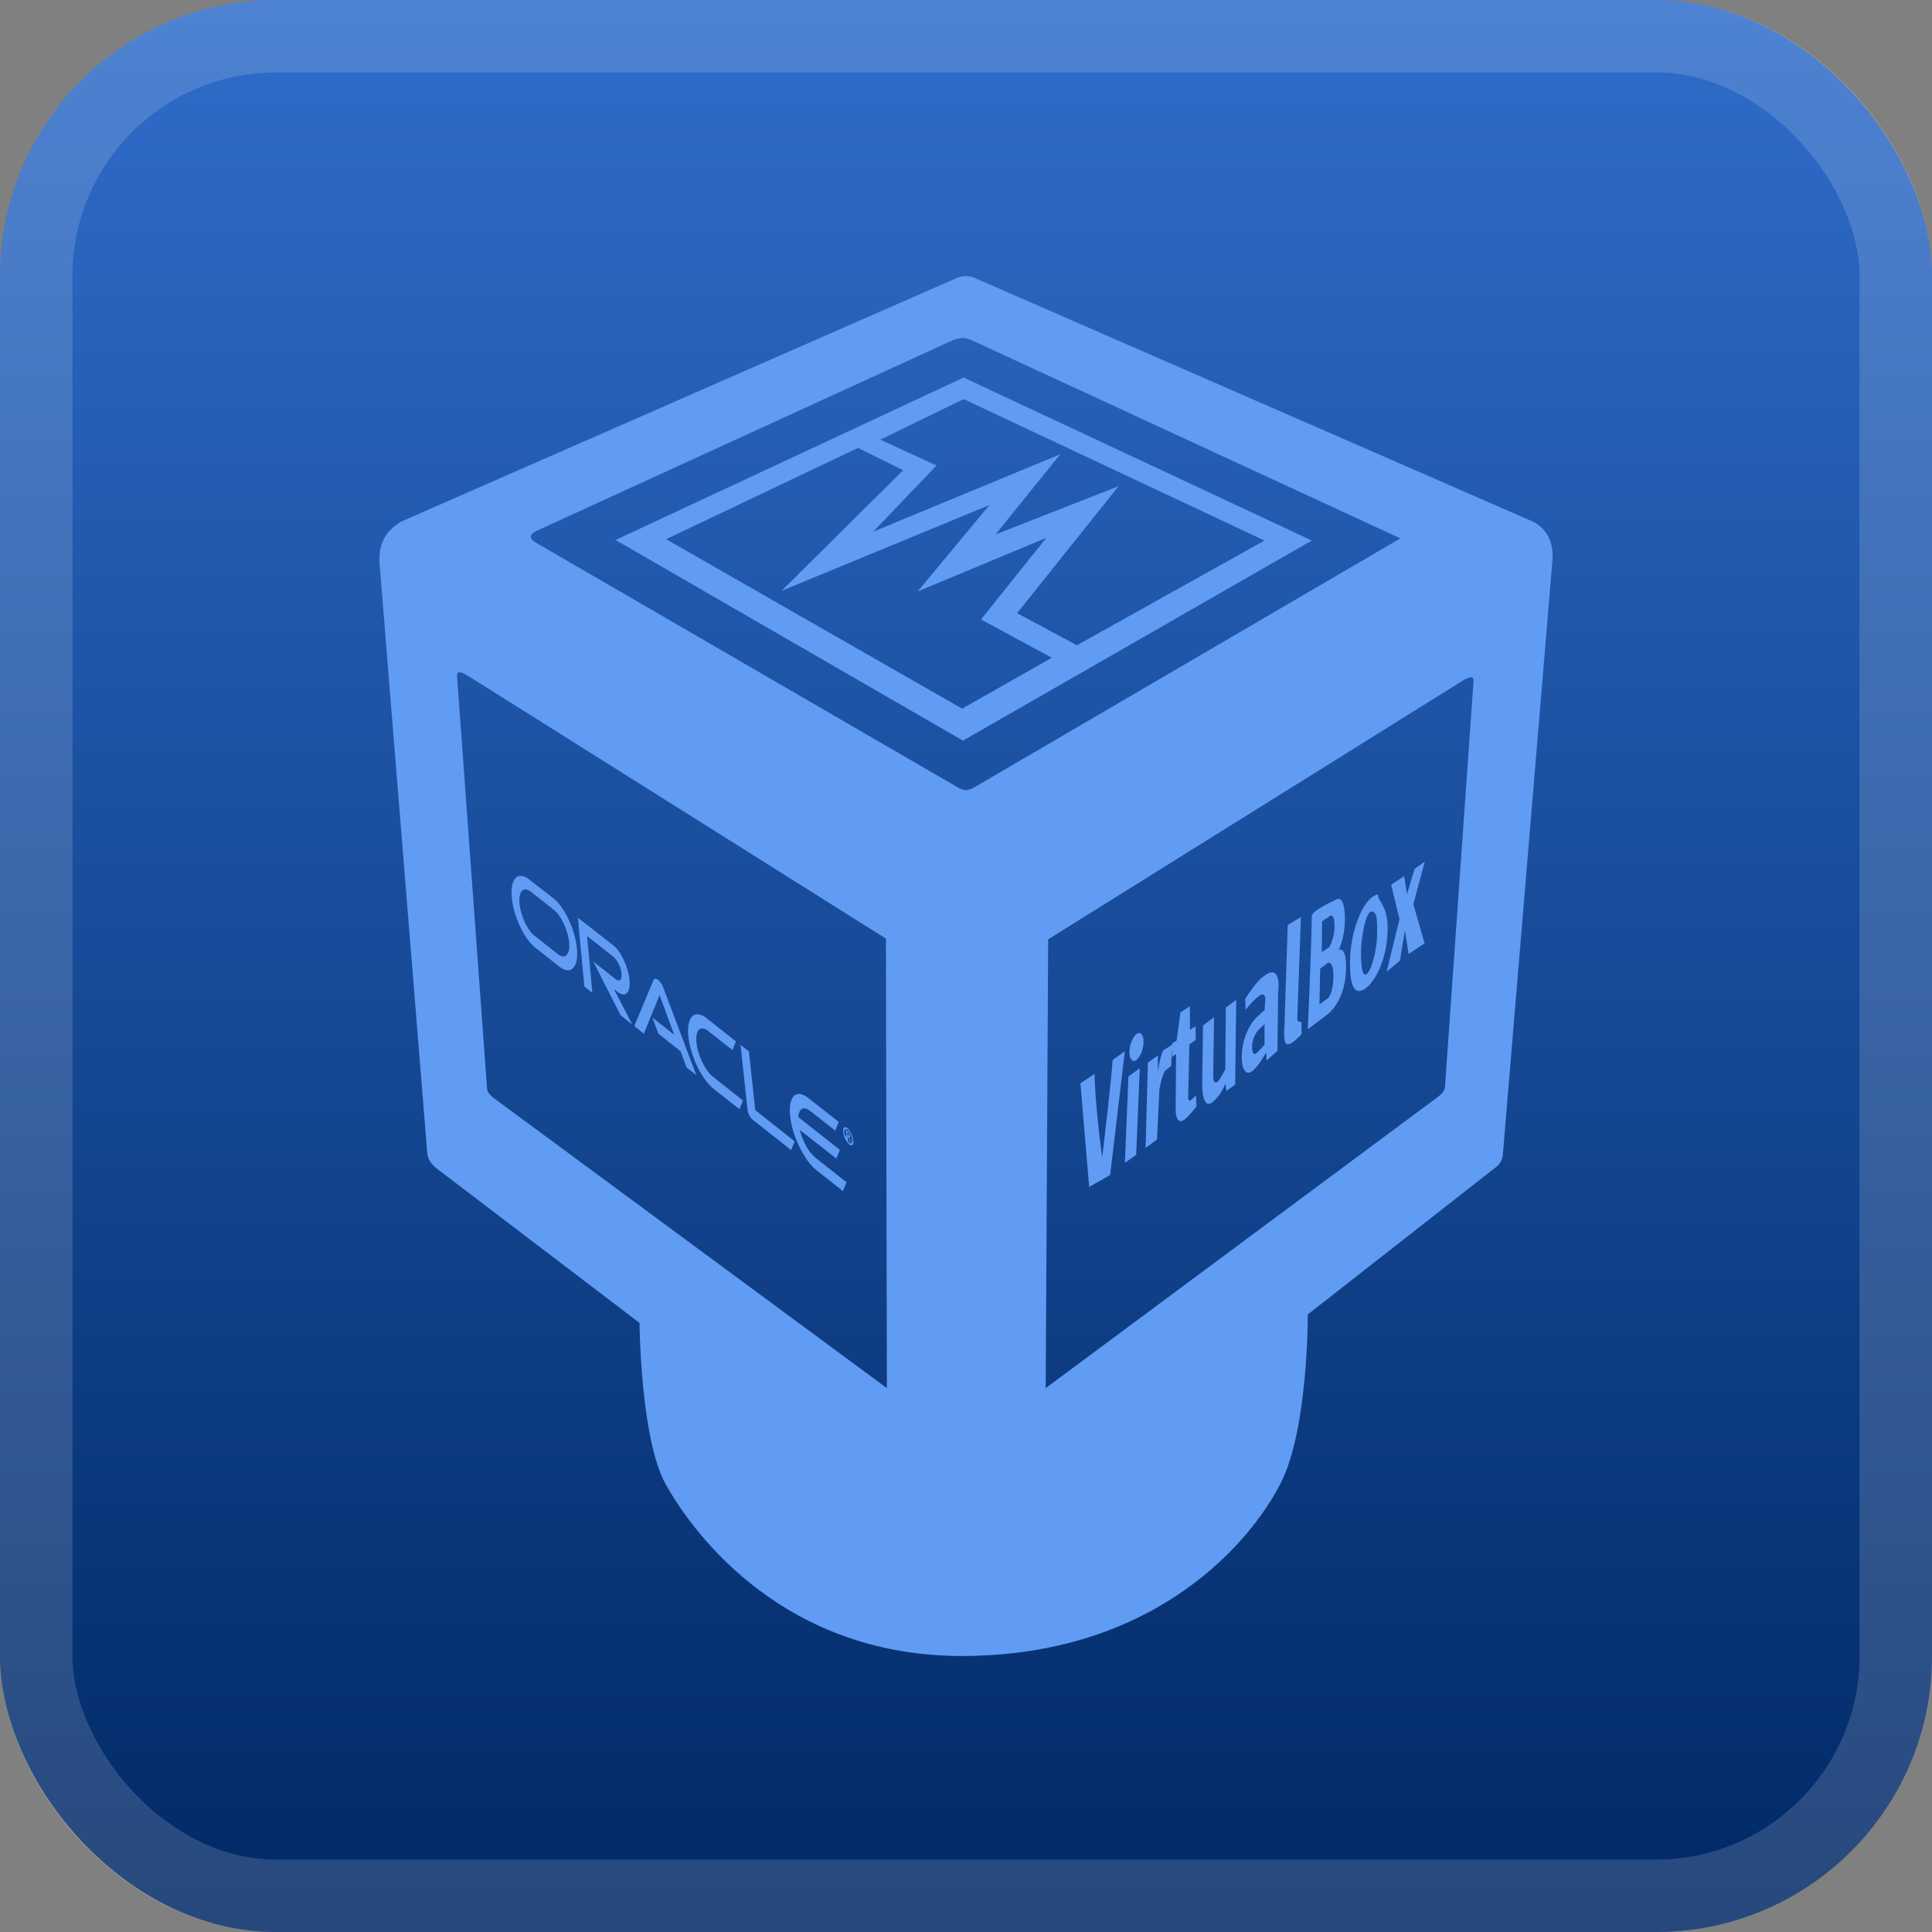 <svg width="56" height="56" viewBox="0 0 56 56" fill="none" xmlns="http://www.w3.org/2000/svg">
<rect x="0" y="0" width="56" height="56" fill="#808080" stroke="none"/>
<rect width="56" height="56" rx="8" fill="url(#paint0_linear_1_50)"/>
<rect x="1.05" y="1.05" width="53.9" height="53.9" rx="6.95" stroke="white" stroke-opacity="0.15" stroke-width="2.1"/>
<g clip-path="url(#clip0_1_50)">
<g clip-path="url(#clip1_1_50)">
<g clip-path="url(#clip2_1_50)">
<g clip-path="url(#clip3_1_50)">
<g clip-path="url(#clip4_1_50)">
<g clip-path="url(#clip5_1_50)">
<g clip-path="url(#clip6_1_50)">
<g clip-path="url(#clip7_1_50)">
<g clip-path="url(#clip8_1_50)">
<path d="M28 8C27.891 8.004 27.785 8.031 27.687 8.078L11.617 15.123C11.175 15.405 10.987 15.728 10.997 16.277L12.383 33.407C12.398 33.585 12.462 33.682 12.597 33.823L18.537 38.345C18.537 38.345 18.562 41.703 19.295 43.022C19.848 44.017 22.42 48.055 28 48C33.58 47.945 36.313 44.617 37.14 42.953C37.923 41.377 37.907 38.1 37.907 38.1L43.332 33.853C43.403 33.806 43.462 33.743 43.502 33.668C43.543 33.593 43.565 33.509 43.565 33.423L44.998 16.24C45.042 15.72 44.827 15.29 44.385 15.098L28.302 8.078C28.208 8.031 28.105 8.004 28 8ZM27.915 9.797C28.005 9.8 28.095 9.83 28.228 9.89L40.59 15.605L28.22 22.833C28.028 22.93 27.943 22.915 27.78 22.833L15.53 15.727C15.342 15.603 15.33 15.518 15.53 15.398L27.587 9.875C27.69 9.828 27.802 9.802 27.915 9.797ZM27.932 10.943L17.842 15.652L27.912 21.468L38.023 15.668L27.932 10.943ZM27.932 11.568L36.652 15.668L31.215 18.702L29.482 17.773L32.422 14.093L28.858 15.49L30.732 13.167L25.312 15.41L27.145 13.493L25.515 12.743L27.932 11.568ZM24.87 12.983L26.177 13.63L22.652 17.127L28.677 14.64L26.6 17.143L30.328 15.59L28.435 17.955L30.488 19.065L27.888 20.54L19.308 15.63L24.87 12.983ZM13.32 19.487C13.368 19.487 13.44 19.52 13.545 19.577L25.678 27.205L25.707 40.235L14.285 31.807C14.157 31.685 14.112 31.643 14.113 31.485L13.247 19.59C13.247 19.518 13.272 19.487 13.32 19.487ZM42.64 19.63C42.69 19.63 42.71 19.663 42.712 19.733L41.887 31.445C41.887 31.605 41.843 31.645 41.715 31.767L30.31 40.235L30.382 27.227L42.413 19.72C42.482 19.674 42.559 19.644 42.64 19.63ZM41.298 24.973L41.003 25.183L40.782 25.92L40.7 25.395L40.323 25.645L40.565 26.642L40.192 28.167L40.58 27.842L40.722 26.963L40.828 27.652L41.292 27.345L40.967 26.208L41.298 24.973ZM15.115 25.388C14.915 25.37 14.798 25.6 14.833 26.005C14.88 26.55 15.183 27.205 15.513 27.467L16.212 28.017C16.545 28.28 16.775 28.047 16.723 27.495C16.673 26.945 16.363 26.288 16.033 26.03L15.338 25.492C15.275 25.437 15.198 25.401 15.115 25.388ZM15.24 25.78C15.294 25.789 15.344 25.812 15.385 25.848L16.047 26.365C16.262 26.533 16.463 26.962 16.497 27.315C16.53 27.673 16.38 27.822 16.165 27.652L15.498 27.127C15.285 26.958 15.088 26.537 15.058 26.183C15.035 25.92 15.108 25.768 15.24 25.78ZM39.945 25.952C39.945 25.893 39.822 25.968 39.753 26.018C39.487 26.223 39.157 26.95 39.133 27.798C39.108 28.725 39.317 28.83 39.572 28.655C39.842 28.472 40.208 27.835 40.222 26.945C40.233 26.263 39.945 26.127 39.945 25.952ZM38.757 26.063C38.757 26.063 38.025 26.38 38.023 26.555C38.007 27.638 37.907 29.835 37.907 29.835L38.46 29.417C38.46 29.417 39.008 29.053 39.017 28.05C39.022 27.407 38.807 27.533 38.807 27.533C38.807 27.533 38.98 27.17 38.983 26.677C38.992 25.935 38.757 26.063 38.757 26.063ZM39.76 26.42C39.952 26.42 39.917 26.867 39.913 27.163C39.91 27.455 39.767 28.123 39.613 28.235C39.458 28.348 39.447 27.83 39.45 27.53C39.455 27.242 39.573 26.42 39.76 26.42ZM38.56 26.545C38.56 26.545 38.693 26.462 38.682 26.902C38.671 27.092 38.621 27.278 38.535 27.448L38.312 27.598L38.322 26.702L38.56 26.545ZM37.707 26.58L37.325 26.813L37.225 29.885C37.225 29.885 37.202 30.192 37.285 30.255C37.405 30.348 37.73 29.967 37.73 29.967L37.723 29.617C37.723 29.617 37.598 29.647 37.603 29.52L37.707 26.58ZM16.75 26.6L16.937 28.593L17.17 28.778L17.018 27.132L17.787 27.737C17.916 27.865 17.997 28.034 18.015 28.215C18.032 28.395 17.96 28.472 17.852 28.387L17.192 27.865L17.987 29.425L18.328 29.697L17.795 28.668L17.9 28.752C18.128 28.93 18.283 28.773 18.247 28.397C18.21 28.022 17.997 27.57 17.768 27.393L16.75 26.6ZM38.498 27.9C38.498 27.9 38.665 27.86 38.648 28.365C38.635 28.793 38.498 28.928 38.498 28.928L38.245 29.112L38.267 28.078L38.498 27.9ZM36.915 28.19C36.845 28.17 36.745 28.2 36.6 28.318C36.422 28.435 36.092 28.952 36.092 28.952L36.105 29.268C36.105 29.268 36.295 29.033 36.39 28.957C36.758 28.59 36.665 29.107 36.665 29.107L36.657 29.272L36.397 29.515C36.397 29.515 36.012 29.893 35.992 30.612C35.982 30.955 36.105 31.195 36.292 31.053C36.475 30.917 36.703 30.503 36.703 30.503L36.71 30.743L37.027 30.46L37.048 28.76C37.048 28.76 37.12 28.248 36.915 28.19ZM19.075 28.4C19.017 28.353 18.965 28.355 18.942 28.407L18.385 29.74L18.663 29.962L19.118 28.843L19.542 29.993L18.908 29.493L19.083 29.96L19.727 30.472L19.898 30.938L20.182 31.162L19.228 28.632C19.197 28.543 19.145 28.463 19.075 28.4ZM35.832 28.983L35.532 29.203L35.515 31C35.515 31 35.352 31.317 35.282 31.362C35.162 31.44 35.165 31.183 35.165 31.183L35.19 29.483L34.87 29.725L34.845 31.425C34.845 31.425 34.827 32.187 35.148 31.947C35.316 31.802 35.443 31.616 35.518 31.408L35.547 31.622L35.803 31.438L35.832 28.983ZM34.488 29.167L34.215 29.347L34.105 30.162L33.977 30.243V30.282L33.723 30.44C33.623 30.595 33.56 31.073 33.56 31.073L33.563 30.593L33.272 30.8L33.205 33.272L33.535 33.033L33.607 31.572C33.607 31.572 33.66 31.22 33.77 31.037L33.948 30.893L33.977 30.378L33.98 30.637L34.09 30.543L34.077 32.118C34.077 32.118 34.052 32.642 34.327 32.458C34.422 32.393 34.682 32.075 34.682 32.075L34.667 31.753C34.667 31.753 34.54 31.872 34.5 31.897C34.438 31.935 34.44 31.8 34.44 31.8L34.475 30.275L34.658 30.147L34.653 29.747L34.493 29.847L34.488 29.167ZM20.237 29.4C20.03 29.38 19.908 29.617 19.952 30.04C20.01 30.605 20.338 31.287 20.685 31.562L21.433 32.15L21.537 31.9L20.663 31.208C20.44 31.03 20.225 30.592 20.187 30.225C20.148 29.86 20.303 29.708 20.525 29.882L21.23 30.437L21.333 30.187L20.472 29.507C20.405 29.45 20.323 29.413 20.237 29.4ZM36.653 29.687V30.282C36.653 30.282 36.475 30.492 36.393 30.54C36.313 30.588 36.293 30.448 36.293 30.325C36.299 30.144 36.368 29.971 36.49 29.837L36.653 29.687ZM32.943 29.972C32.832 30.052 32.738 30.285 32.737 30.493C32.737 30.702 32.825 30.805 32.937 30.727C33.05 30.647 33.145 30.413 33.147 30.203C33.147 29.995 33.057 29.89 32.943 29.972ZM21.465 30.287L21.665 32.153C21.678 32.266 21.729 32.371 21.81 32.45L22.932 33.337L23.035 33.083L21.892 32.178L21.708 30.475L21.465 30.287ZM32.605 30.468L32.25 30.728C32.25 30.728 32.213 31.347 31.947 33.545C31.727 31.912 31.727 31.128 31.727 31.128L31.317 31.4L31.57 34.405L32.178 34.058L32.605 30.468ZM33.037 30.965L32.708 31.2L32.605 33.708L32.933 33.472L33.037 30.965ZM23.185 31.708C22.973 31.687 22.855 31.93 22.903 32.362C22.968 32.938 23.31 33.637 23.665 33.918L24.432 34.525L24.538 34.268L23.637 33.558C23.447 33.408 23.262 33.075 23.182 32.75L24.242 33.583L24.345 33.328L23.138 32.378C23.155 32.135 23.295 32.052 23.483 32.2L24.21 32.772L24.313 32.518L23.423 31.822C23.356 31.763 23.273 31.723 23.185 31.708ZM24.467 32.687C24.445 32.708 24.433 32.757 24.442 32.822C24.458 32.955 24.52 33.078 24.617 33.172C24.697 33.235 24.75 33.182 24.733 33.05C24.716 32.916 24.655 32.791 24.558 32.697C24.518 32.667 24.488 32.663 24.467 32.687ZM24.492 32.74C24.508 32.723 24.535 32.723 24.567 32.747C24.63 32.797 24.69 32.92 24.7 33.022C24.713 33.127 24.673 33.168 24.608 33.118C24.588 33.102 24.583 33.06 24.567 33.033L24.577 33.04L24.567 32.94L24.592 32.957L24.633 33.087L24.67 33.115L24.62 32.975H24.627C24.64 32.972 24.642 32.953 24.64 32.943V32.922C24.635 32.886 24.62 32.853 24.598 32.825C24.586 32.809 24.572 32.795 24.555 32.783L24.517 32.75L24.542 32.978C24.517 32.928 24.48 32.895 24.475 32.845C24.467 32.792 24.475 32.757 24.492 32.74ZM24.552 32.818L24.562 32.825C24.578 32.838 24.583 32.843 24.592 32.853C24.6 32.867 24.606 32.881 24.608 32.897C24.608 32.907 24.612 32.913 24.608 32.918C24.605 32.928 24.593 32.922 24.583 32.915L24.562 32.898L24.552 32.818Z" fill="#609BF4"/>
</g>
</g>
</g>
</g>
</g>
</g>
</g>
</g>
</g>
<defs>
<linearGradient id="paint0_linear_1_50" x1="28" y1="0" x2="28" y2="56" gradientUnits="userSpaceOnUse">
<stop stop-color="#2F6DCB"/>
<stop offset="1" stop-color="#002865"/>
</linearGradient>
<clipPath id="clip0_1_50">
<rect width="40" height="40" fill="white" transform="translate(8 8)"/>
</clipPath>
<clipPath id="clip1_1_50">
<rect width="40" height="40" fill="white" transform="translate(8 8)"/>
</clipPath>
<clipPath id="clip2_1_50">
<rect width="40" height="40" fill="white" transform="translate(8 8)"/>
</clipPath>
<clipPath id="clip3_1_50">
<rect width="40" height="40" fill="white" transform="translate(8 8)"/>
</clipPath>
<clipPath id="clip4_1_50">
<rect width="40" height="40" fill="white" transform="translate(8 8)"/>
</clipPath>
<clipPath id="clip5_1_50">
<rect width="40" height="40" fill="white" transform="translate(8 8)"/>
</clipPath>
<clipPath id="clip6_1_50">
<rect width="40" height="40" fill="white" transform="translate(8 8)"/>
</clipPath>
<clipPath id="clip7_1_50">
<rect width="40" height="40" fill="white" transform="translate(8 8)"/>
</clipPath>
<clipPath id="clip8_1_50">
<rect width="40" height="40" fill="white" transform="translate(8 8)"/>
</clipPath>
</defs>
</svg>
